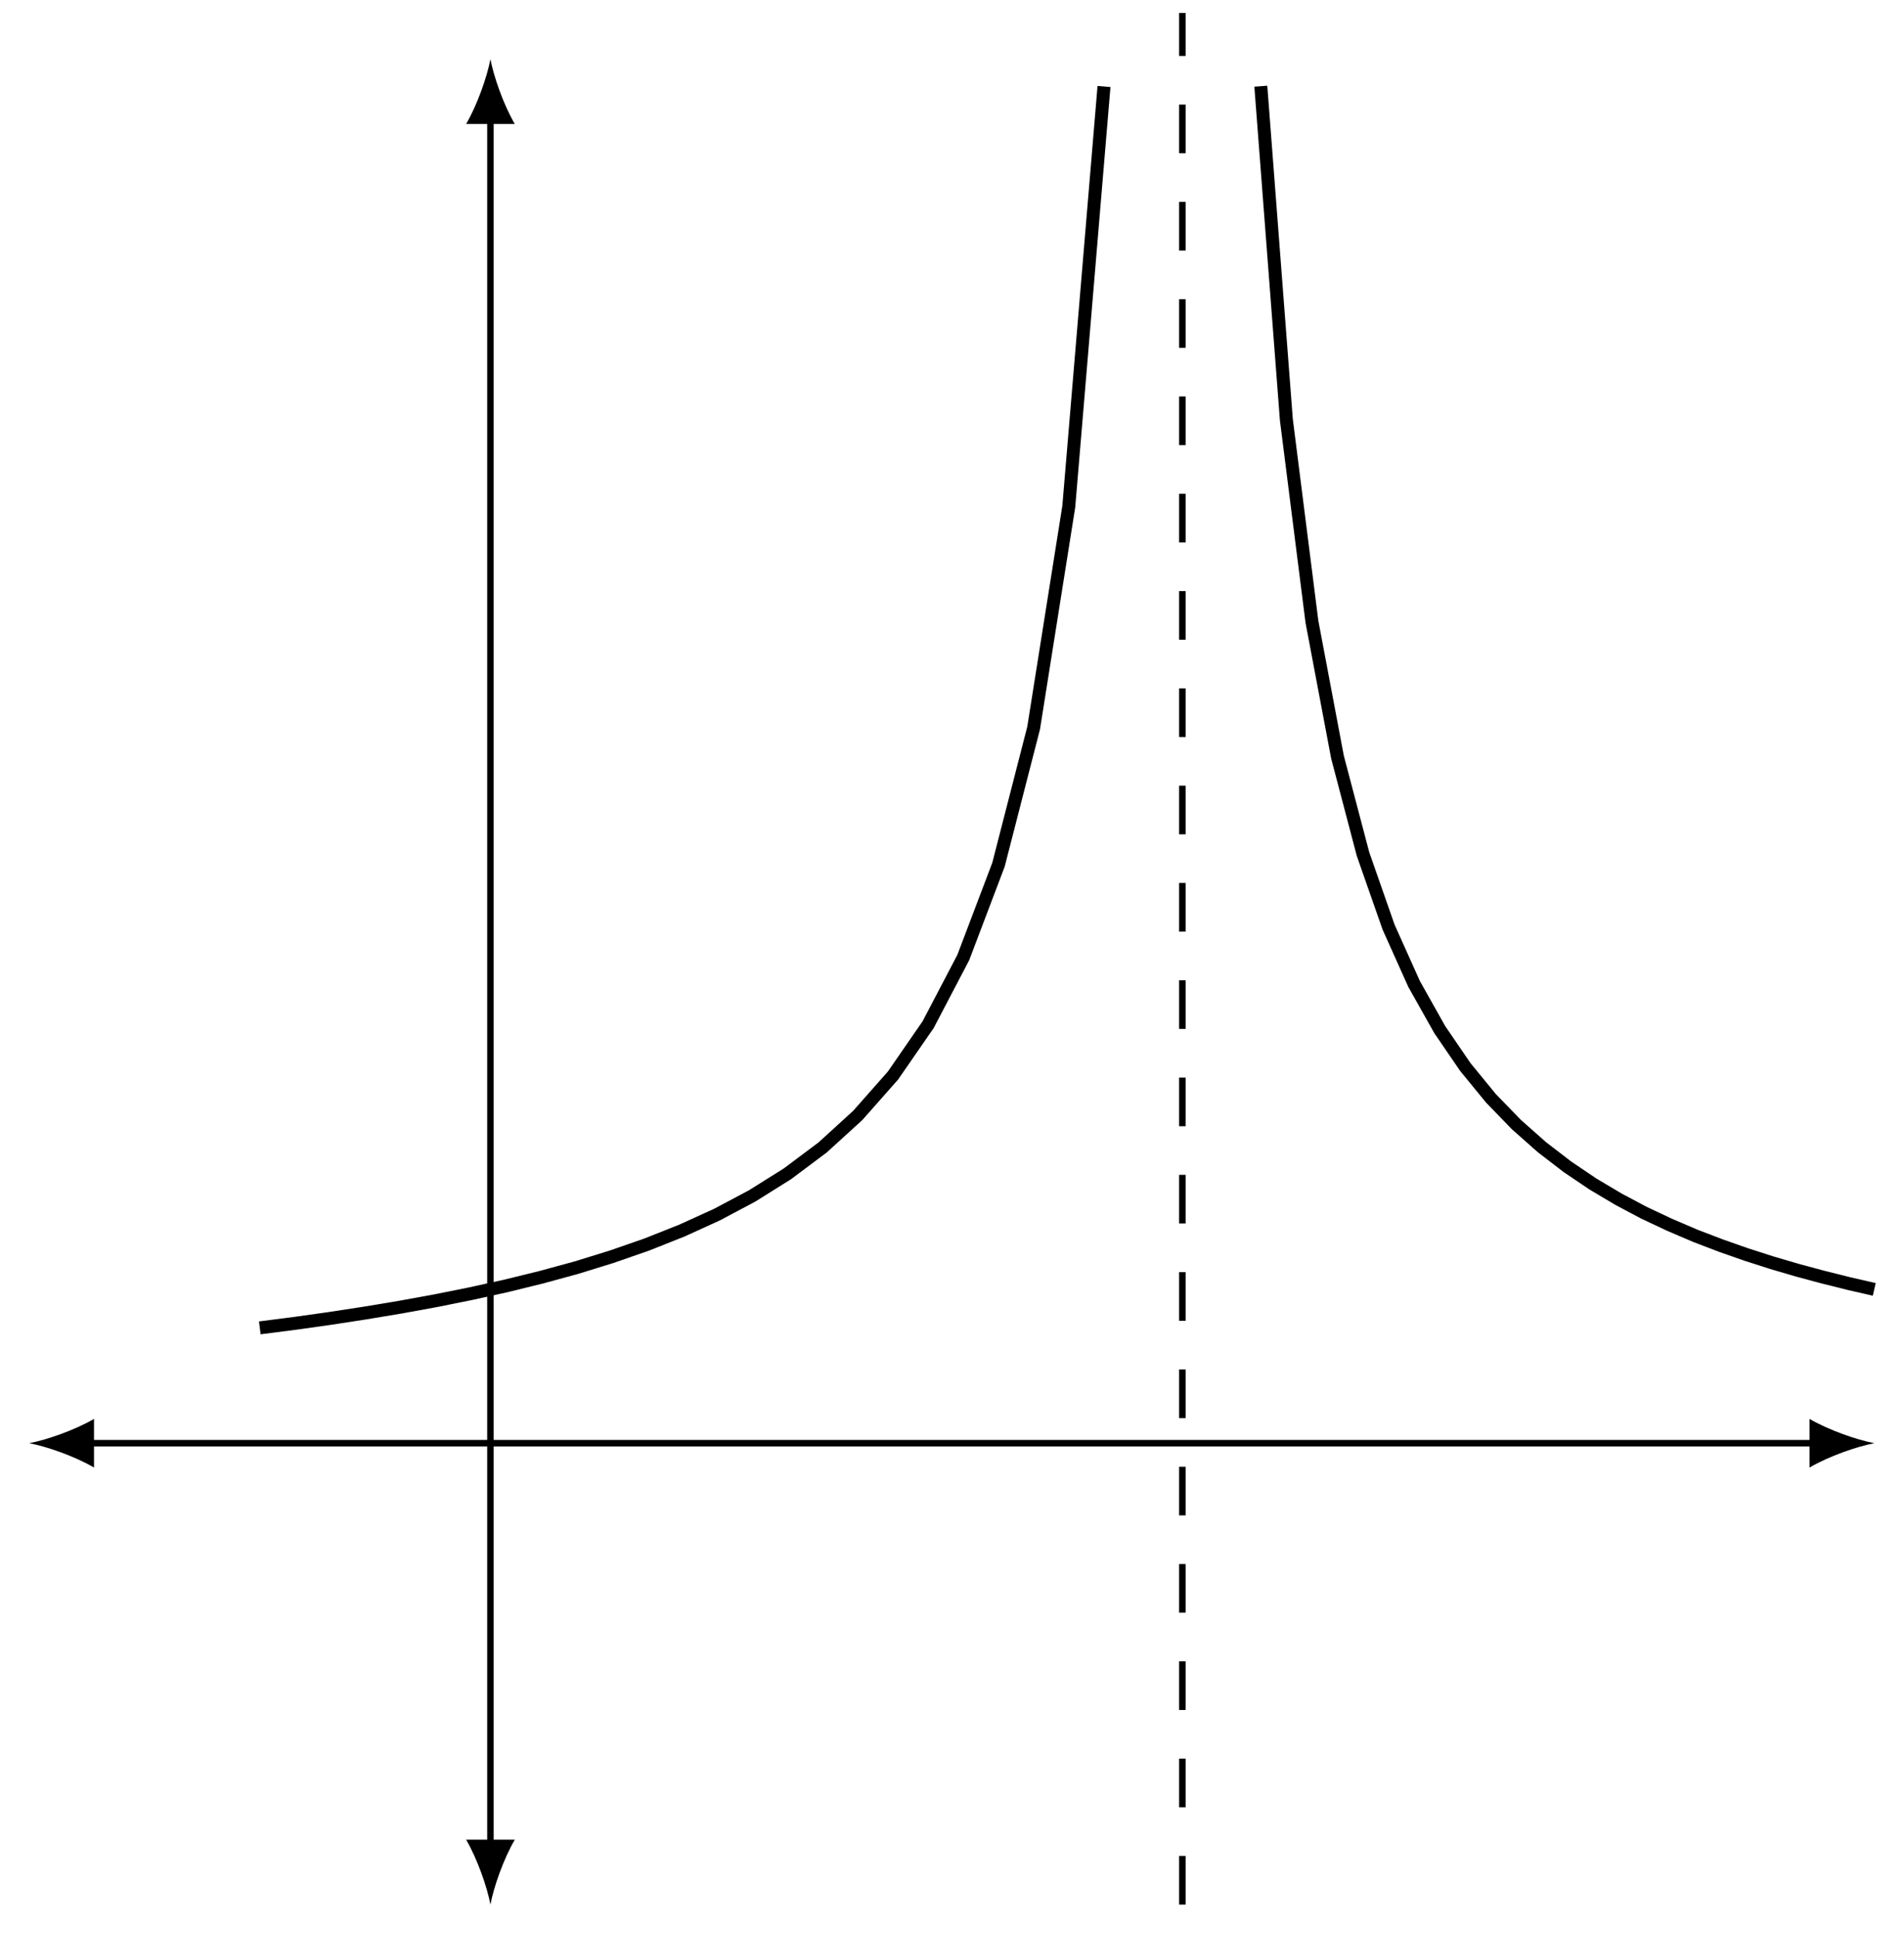 <?xml version="1.0" encoding="UTF-8"?>
<svg xmlns="http://www.w3.org/2000/svg" xmlns:xlink="http://www.w3.org/1999/xlink" width="117pt" height="119pt" viewBox="0 0 117 119" version="1.1">
<g id="surface1">
<path style="fill:none;stroke-width:0.399;stroke-linecap:butt;stroke-linejoin:miter;stroke:rgb(0%,0%,0%);stroke-opacity:1;stroke-miterlimit:10;" d="M -24.759 0.001 L 81.456 0.001 " transform="matrix(1,0,0,-1,30.138,88.673)"/>
<path style=" stroke:none;fill-rule:nonzero;fill:rgb(0%,0%,0%);fill-opacity:1;" d="M 1.793 88.672 C 2.855 88.871 4.582 89.469 5.777 90.168 L 5.777 87.18 C 4.582 87.875 2.855 88.473 1.793 88.672 "/>
<path style=" stroke:none;fill-rule:nonzero;fill:rgb(0%,0%,0%);fill-opacity:1;" d="M 115.18 88.672 C 114.117 88.473 112.391 87.875 111.195 87.18 L 111.195 90.168 C 112.391 89.469 114.117 88.871 115.18 88.672 "/>
<path style="fill:none;stroke-width:0.399;stroke-linecap:butt;stroke-linejoin:miter;stroke:rgb(0%,0%,0%);stroke-opacity:1;stroke-miterlimit:10;" d="M -0.001 -24.761 L -0.001 81.454 " transform="matrix(1,0,0,-1,30.138,88.673)"/>
<path style=" stroke:none;fill-rule:nonzero;fill:rgb(0%,0%,0%);fill-opacity:1;" d="M 30.137 117.02 C 30.336 115.957 30.934 114.23 31.633 113.035 L 28.645 113.035 C 29.34 114.23 29.938 115.957 30.137 117.02 "/>
<path style=" stroke:none;fill-rule:nonzero;fill:rgb(0%,0%,0%);fill-opacity:1;" d="M 30.137 3.633 C 29.938 4.695 29.34 6.422 28.645 7.617 L 31.633 7.617 C 30.934 6.422 30.336 4.695 30.137 3.633 "/>
<path style="fill:none;stroke-width:0.797;stroke-linecap:butt;stroke-linejoin:miter;stroke:rgb(0%,0%,0%);stroke-opacity:1;stroke-miterlimit:10;" d="M -14.173 7.087 L -12.013 7.364 L -9.849 7.669 L -7.689 8.001 L -5.529 8.361 L -3.365 8.755 L -1.204 9.189 L 0.956 9.665 L 3.116 10.196 L 5.28 10.786 L 7.44 11.454 L 9.6 12.204 L 11.764 13.064 L 13.925 14.048 L 16.085 15.196 L 18.249 16.552 L 20.409 18.169 L 22.569 20.138 L 24.733 22.587 L 26.893 25.712 L 29.053 29.837 L 31.217 35.54 L 33.378 43.943 L 35.538 57.548 L 37.702 83.357 " transform="matrix(1,0,0,-1,30.138,88.673)"/>
<path style="fill:none;stroke-width:0.797;stroke-linecap:butt;stroke-linejoin:miter;stroke:rgb(0%,0%,0%);stroke-opacity:1;stroke-miterlimit:10;" d="M 47.339 83.376 L 48.909 62.88 L 50.479 50.478 L 52.05 42.157 L 53.62 36.193 L 55.19 31.708 L 56.76 28.212 L 58.335 25.411 L 59.905 23.114 L 61.475 21.196 L 63.046 19.575 L 64.616 18.185 L 66.186 16.978 L 67.757 15.919 L 69.327 14.986 L 70.897 14.153 L 72.467 13.415 L 74.038 12.743 L 75.608 12.142 L 77.178 11.591 L 78.749 11.087 L 80.319 10.626 L 81.889 10.204 L 83.464 9.81 L 85.034 9.45 " transform="matrix(1,0,0,-1,30.138,88.673)"/>
<path style="fill:none;stroke-width:0.399;stroke-linecap:butt;stroke-linejoin:miter;stroke:rgb(0%,0%,0%);stroke-opacity:1;stroke-dasharray:2.989,2.989;stroke-miterlimit:10;" d="M 42.518 -28.347 L 42.518 87.876 " transform="matrix(1,0,0,-1,30.138,88.673)"/>
</g>
</svg>
